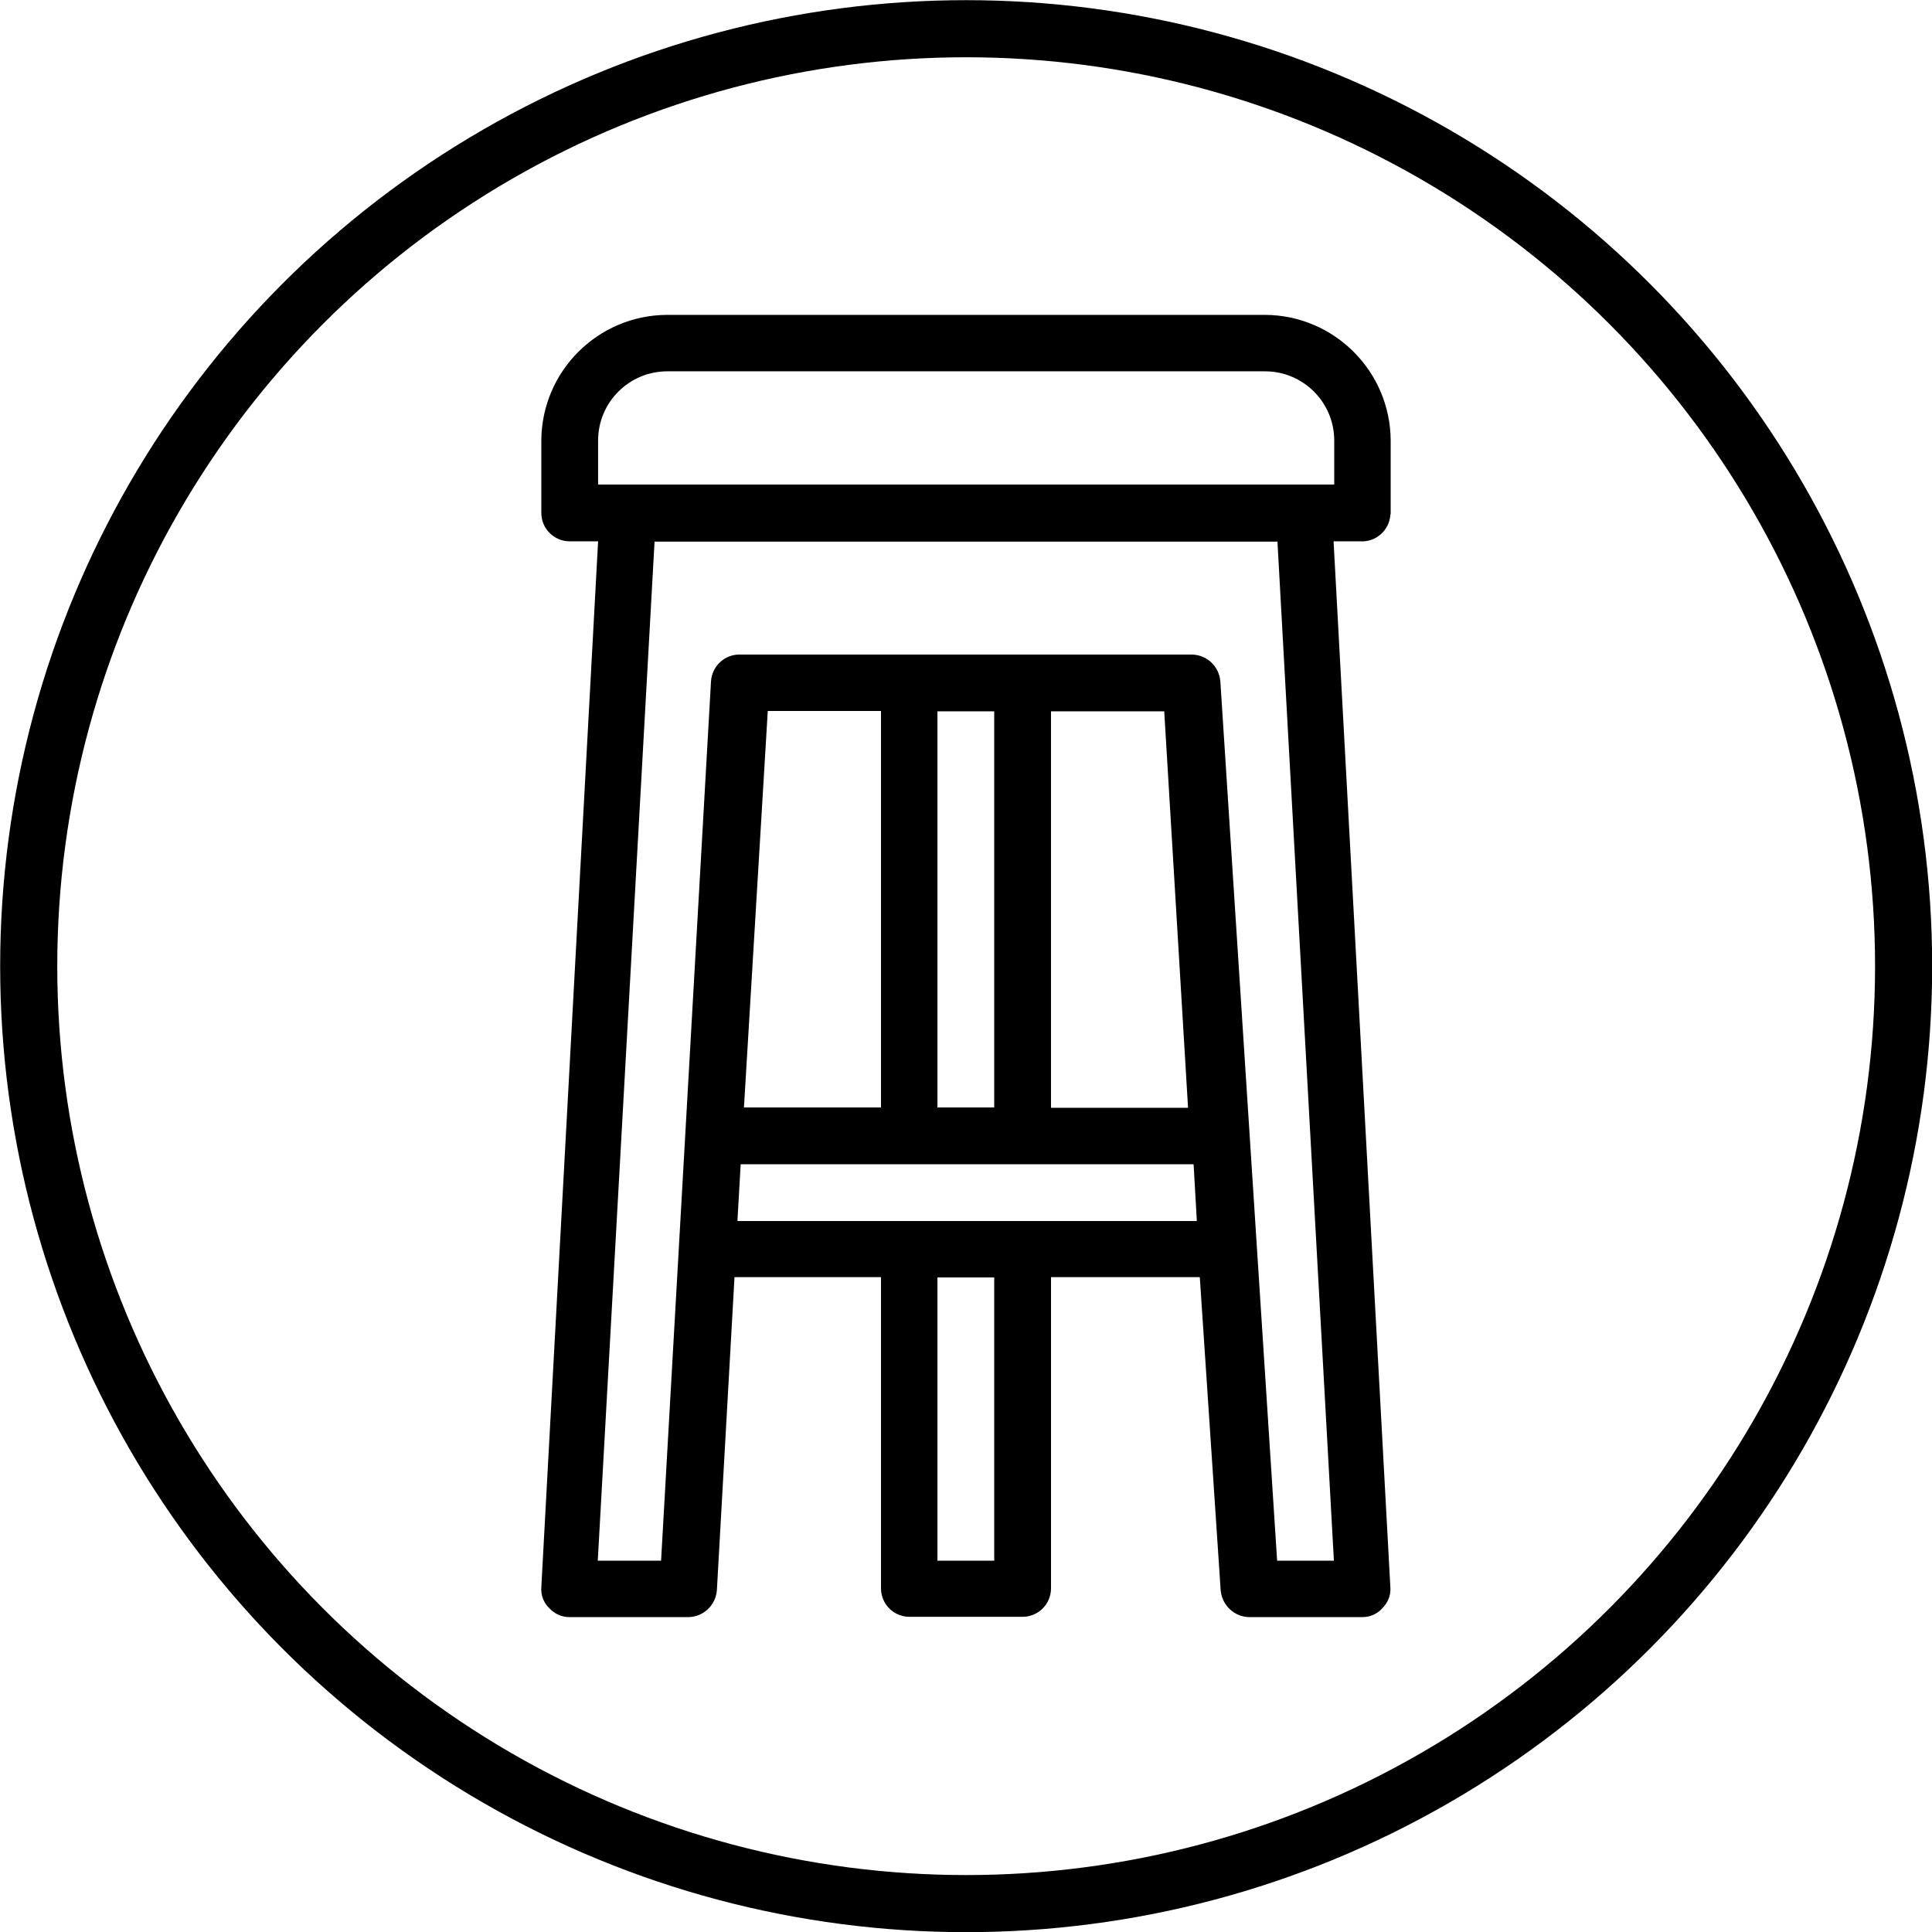 <?xml version="1.0" encoding="utf-8"?>
<!-- Generator: Adobe Illustrator 27.1.1, SVG Export Plug-In . SVG Version: 6.00 Build 0)  -->
<svg version="1.1" id="svg9" xmlns="http://www.w3.org/2000/svg" xmlns:xlink="http://www.w3.org/1999/xlink" x="0px" y="0px"
	 viewBox="0 0 592.1 592.1" style="enable-background:new 0 0 592.1 592.1;" xml:space="preserve">
<style type="text/css">
	.st0{display:none;}
	.st1{fill:none;stroke:#000000;stroke-width:17.5;stroke-miterlimit:10;}
</style>
<g id="g1089">
	<g id="stool">
		<path id="path1384" d="M426.2,157.2V135c-0.1-21.2-17.3-38.4-38.5-38.5H204.4c-21.2,0.1-38.4,17.3-38.5,38.5v22.2
			c0,4.8,3.9,8.7,8.7,8.7h8.7l-17.4,320.5c-0.2,2.4,0.7,4.8,2.4,6.4c1.6,1.8,3.9,2.8,6.2,2.8H211c4.6-0.1,8.3-3.6,8.7-8.2l5.4-96
			H270v95.4c0,4.8,3.9,8.7,8.7,8.7h34.7c4.8,0,8.7-3.9,8.7-8.7v-95.4h45.6l6.4,96c0.4,4.5,4.1,8.1,8.7,8.2h34.7c2.4,0,4.7-1,6.2-2.8
			c1.7-1.7,2.6-4,2.4-6.4l-17.4-320.5h8.2c4.8,0.3,8.9-3.4,9.2-8.1C426.2,157.6,426.2,157.4,426.2,157.2L426.2,157.2z M183.3,135
			c0-11.7,9.5-21.2,21.2-21.2h183.2c11.7,0,21.2,9.5,21.2,21.2v13.5H183.3L183.3,135L183.3,135z M356.8,218l7.3,121.5h-42V218H356.8
			L356.8,218z M304.7,339.4h-17.4V218h17.4V339.4z M270,339.4h-42l7.3-121.5H270V339.4z M304.7,478.3h-17.4v-86.8h17.4V478.3z
			 M226,374.2l1-17.4h138.8l1,17.4H226L226,374.2z M408.8,478.3h-17.4l-17.4-269.5c-0.4-4.6-4.1-8.1-8.7-8.2H226.6
			c-4.6,0-8.4,3.6-8.7,8.2l-15.3,269.5h-19.4l17.4-312.3h190.9L408.8,478.3z"/>
	</g>
	<path id="path1381" class="st0" d="M296.1,0C132.7,0,0,132.7,0,296.1c0,163.4,132.7,296.1,296.1,296.1s296.1-132.7,296.1-296.1
		S459.5,0,296.1,0z M296.1,17.4c154,0,278.7,124.7,278.7,278.7S450.1,574.8,296.1,574.8S17.4,450.1,17.4,296.1S142,17.4,296.1,17.4z
		"/>
</g>
<circle class="st1" cx="296.1" cy="296.1" r="287.3"/>
</svg>
